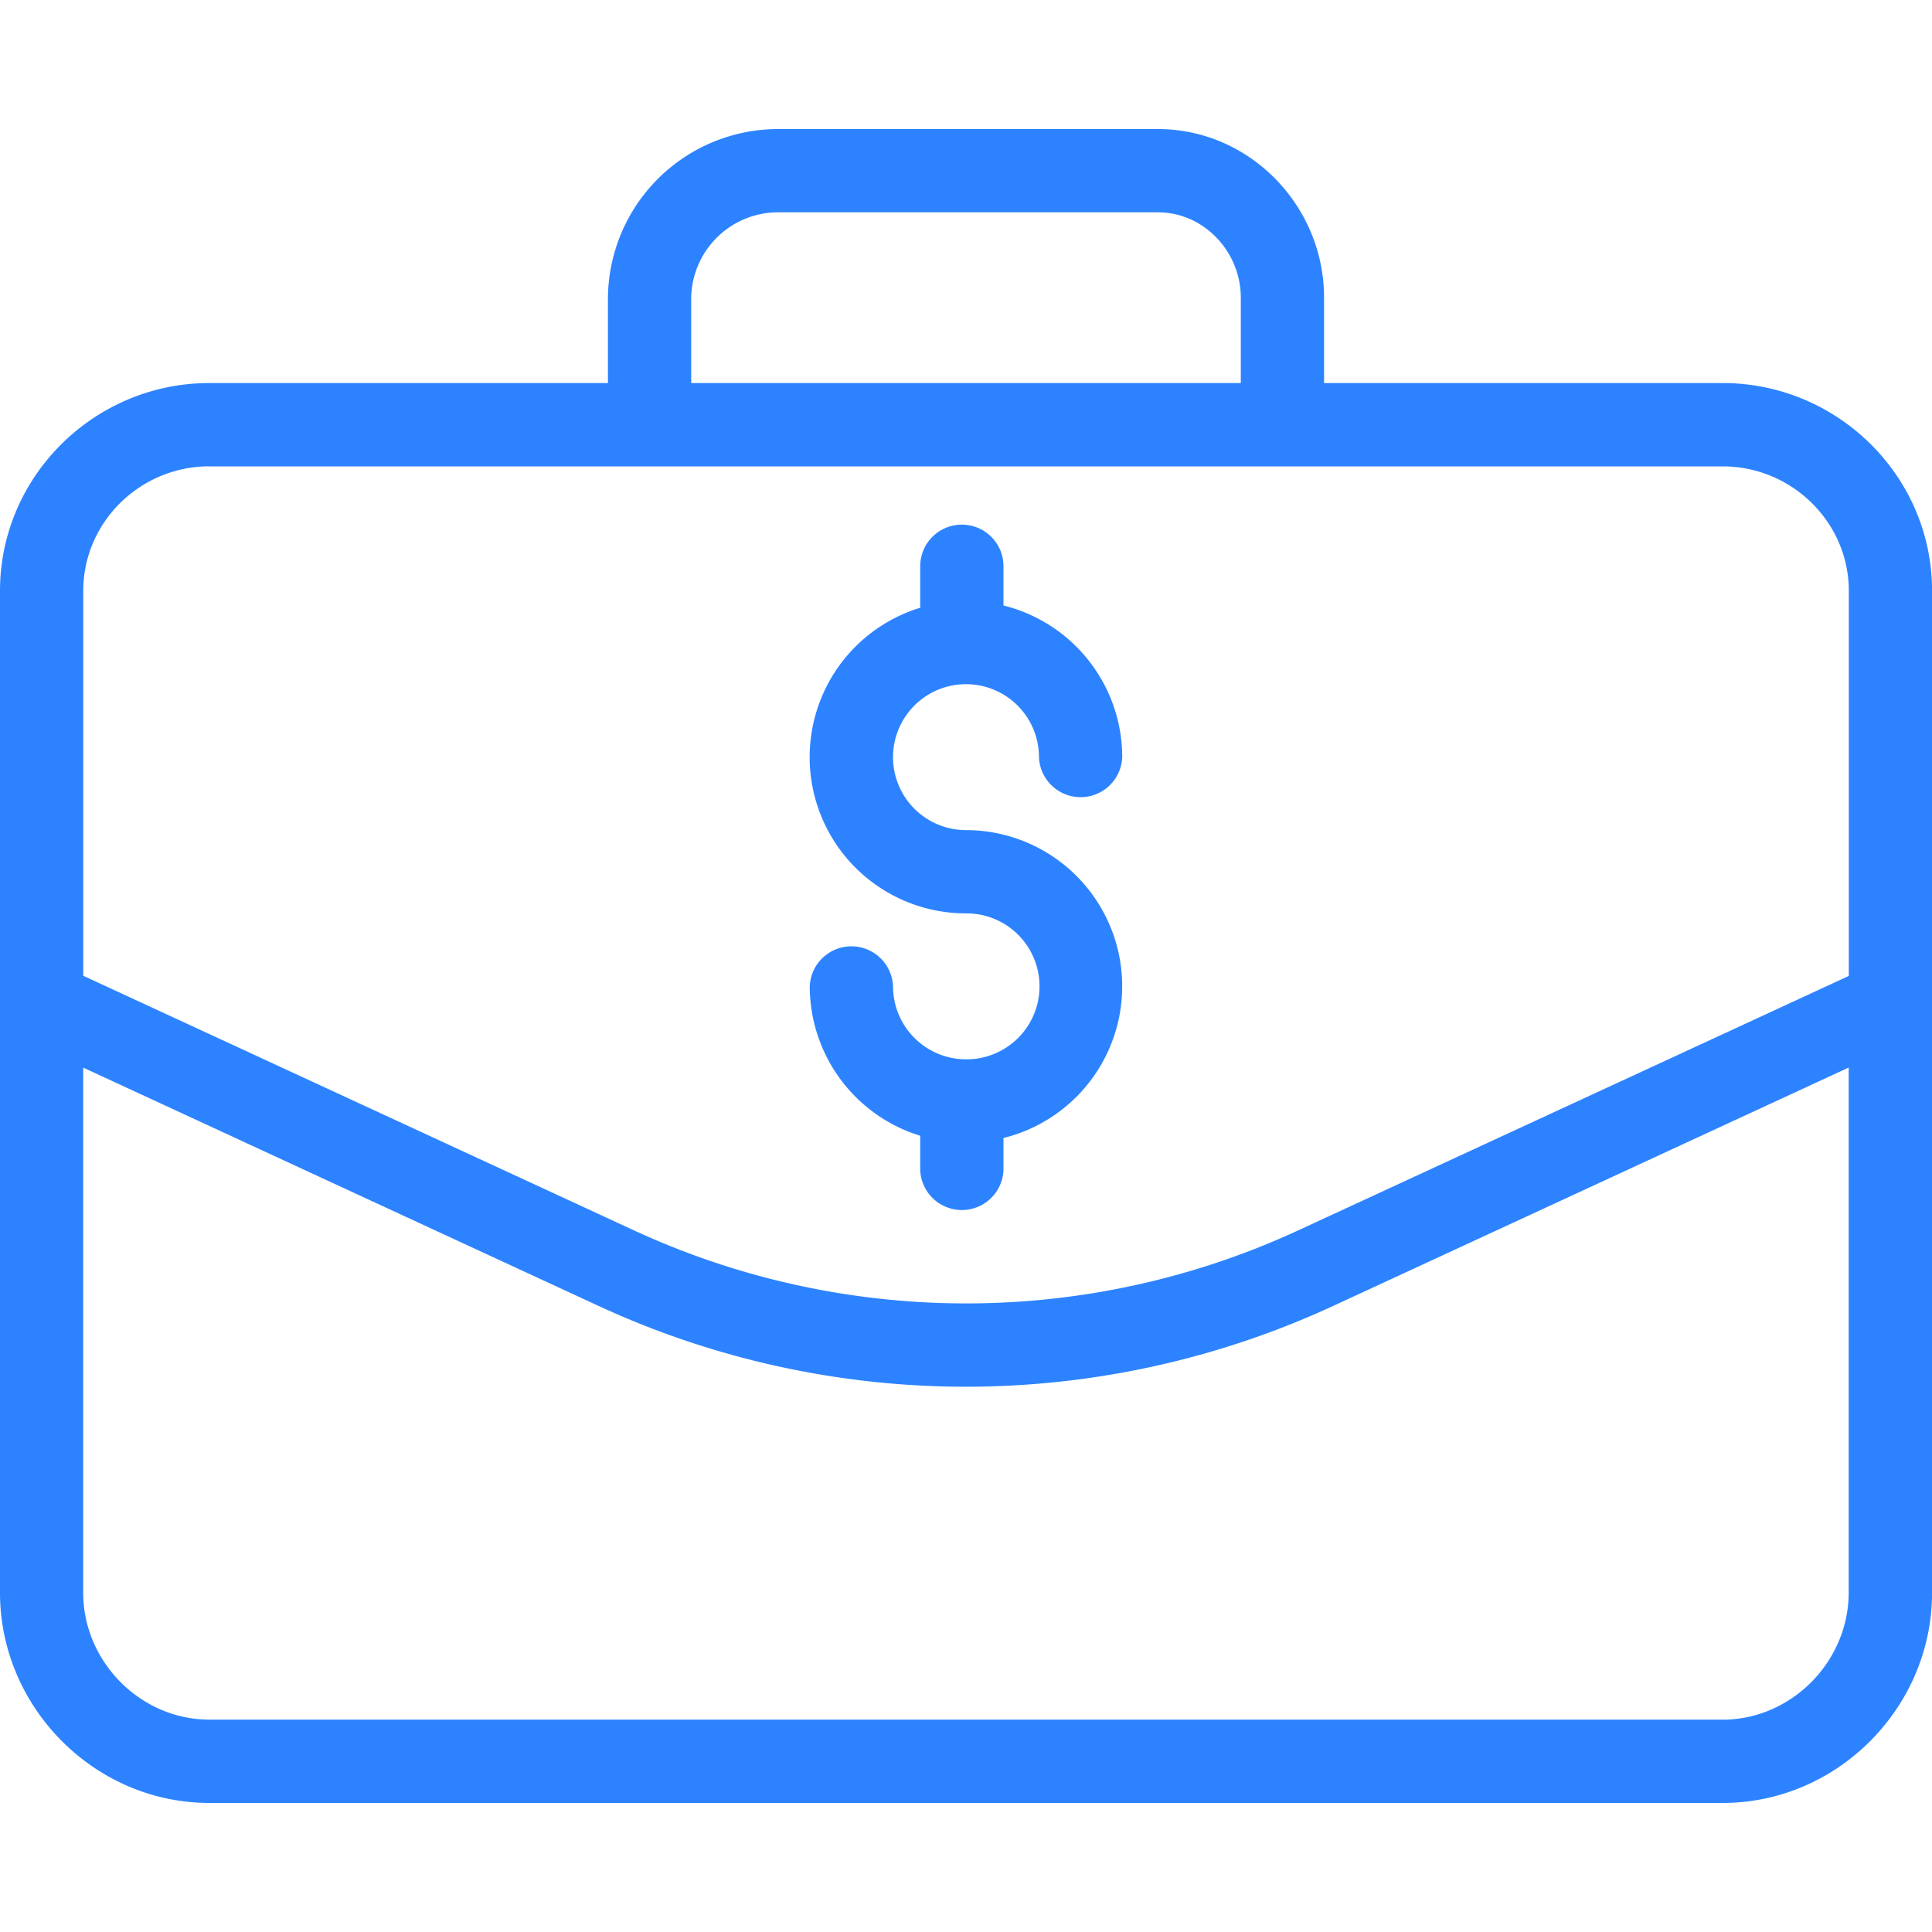 <svg width="30" height="30" viewBox="0 0 30 30" fill="none" xmlns="http://www.w3.org/2000/svg"><path d="M26.749 5.948H20.56V4.622c0-1.426-1.154-2.618-2.58-2.618h-5.922A2.644 2.644 0 0 0 9.44 4.622v1.326H3.25C1.47 5.948 0 7.392 0 9.174v15.557c0 1.783 1.469 3.265 3.251 3.265H26.75c1.782 0 3.251-1.482 3.251-3.265V9.174c0-1.782-1.469-3.226-3.251-3.226zM10.733 4.622a1.35 1.35 0 0 1 1.325-1.325h5.923c.713 0 1.286.612 1.286 1.325v1.326h-8.534V4.622zM3.25 7.242h23.5c1.069 0 1.958.863 1.958 1.932v5.98L20.17 19.1a12.293 12.293 0 0 1-10.337 0l-8.54-3.948V9.174c0-1.07.888-1.933 1.957-1.933zm23.498 19.46H3.25c-1.069 0-1.958-.901-1.958-1.97v-8.154l7.993 3.696a13.592 13.592 0 0 0 11.426 0l7.995-3.697v8.154c0 1.07-.89 1.972-1.958 1.972z" fill="#2D83FF"/><path d="M15 16.449a1.134 1.134 0 0 1-1.133-1.133.647.647 0 0 0-1.293 0 2.43 2.43 0 0 0 1.715 2.32v.532a.647.647 0 0 0 1.293 0v-.497A2.426 2.426 0 0 0 15 12.89a1.133 1.133 0 1 1 1.133-1.133.647.647 0 0 0 1.293 0 2.43 2.43 0 0 0-1.844-2.355v-.609a.646.646 0 1 0-1.293 0v.644A2.426 2.426 0 0 0 15 14.183a1.133 1.133 0 1 1 .017 2.266H15z" fill="#2D83FF"/></svg>